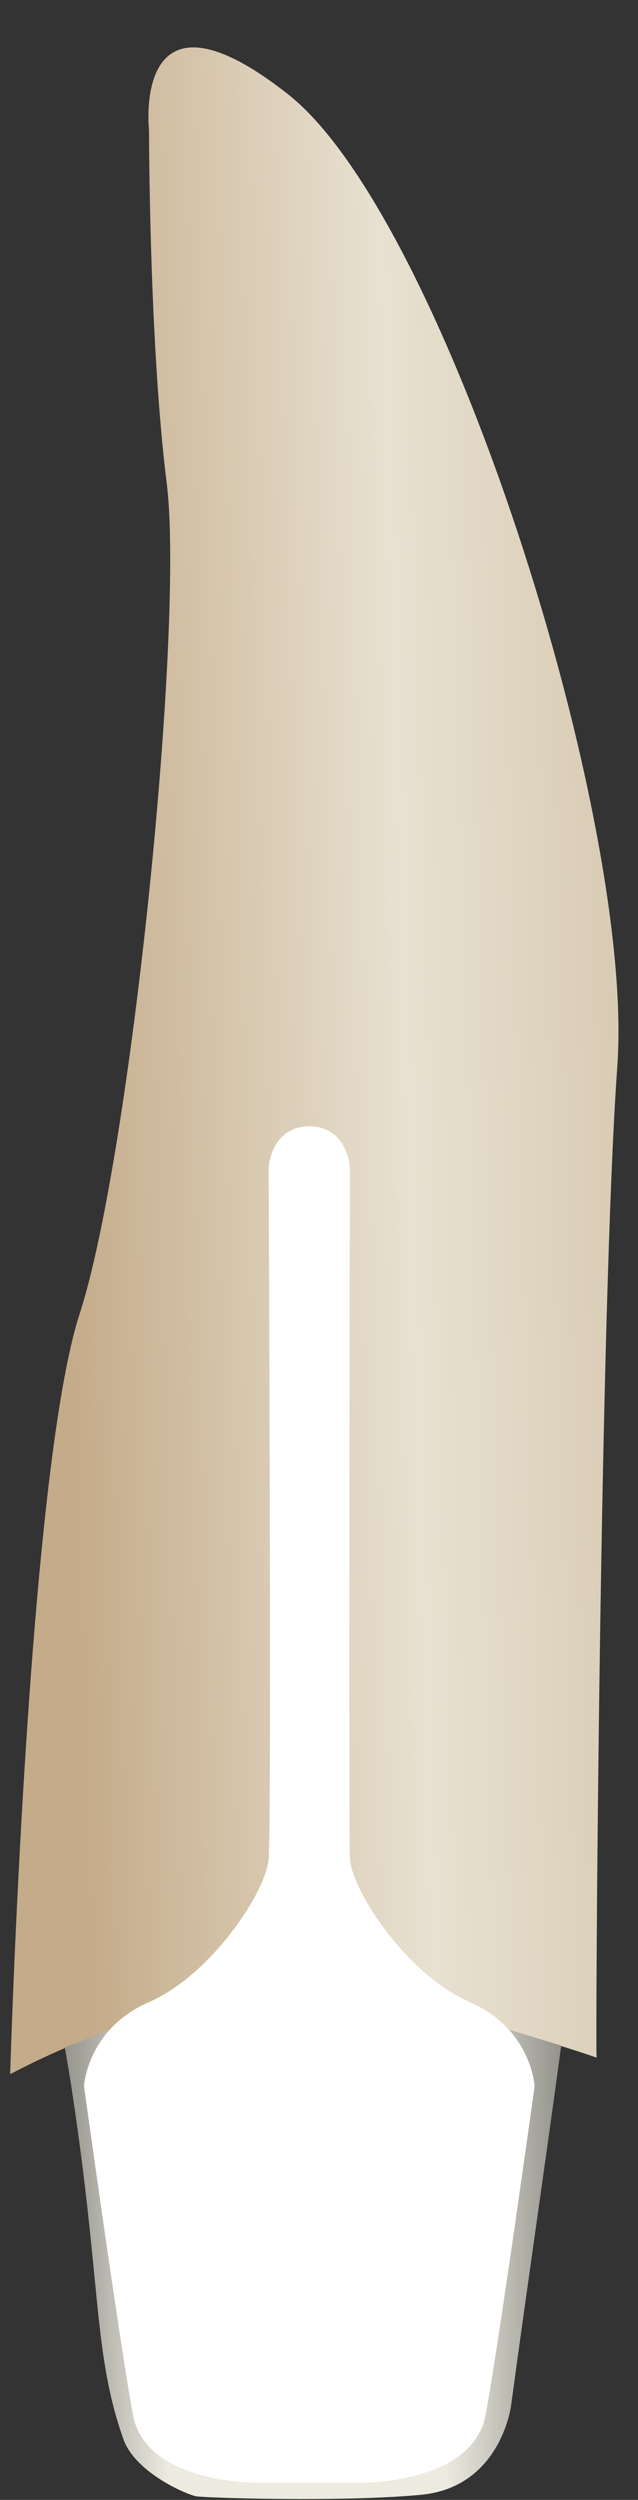 <svg width="12" height="47" viewBox="0 0 12 47" fill="none" xmlns="http://www.w3.org/2000/svg">
<rect x="0" y="0" width="12" height="47" fill="#333333" stroke="none"/>
<path d="M0.191 38.996C0.191 38.996 0.524 27.698 1.497 24.704C2.469 21.71 3.47 11.74 3.136 9.085C2.803 6.43 2.803 2.448 2.803 2.448C2.803 2.448 2.469 -0.546 5.415 1.77C8.36 4.086 11.945 15.384 11.611 20.044C11.278 24.704 11.195 38.713 11.222 38.685C11.222 38.685 8.499 37.725 6.387 37.555C5.165 37.442 2.997 37.527 0.191 38.996Z" fill="url(#paint0_linear_145_6773)"/>
<path d="M10.556 38.459C10.25 40.719 9.917 42.978 9.611 45.238C9.611 45.238 9.416 46.763 7.916 46.904C6.415 47.045 3.859 46.961 3.692 46.932C3.526 46.904 2.581 46.509 2.331 45.887C1.747 44.249 1.914 43.007 1.358 39.335C1.303 38.968 1.247 38.657 1.219 38.487C1.553 38.374 1.858 38.233 2.192 38.12C2.497 40.606 2.775 43.063 3.081 45.548C3.081 45.548 8.694 41.707 8.722 41.679C8.75 41.651 9.583 38.968 9.583 38.968C9.5 38.657 9.389 38.374 9.305 38.064C9.694 38.205 10.111 38.318 10.556 38.459Z" fill="url(#paint1_linear_145_6773)"/>
<path d="M4.859 46.678C4.859 46.678 2.719 46.706 2.497 45.379C2.247 44.023 1.58 39.222 1.58 39.222C1.58 39.222 1.636 38.148 2.803 37.64C3.97 37.132 4.998 35.578 5.053 34.957C5.109 34.335 5.053 21.964 5.053 21.964C5.053 21.964 5.081 21.174 5.832 21.174V46.678C5.832 46.678 4.915 46.678 4.859 46.678Z" fill="white"/>
<path d="M6.776 46.678C6.776 46.678 8.916 46.706 9.138 45.379C9.388 44.023 10.055 39.222 10.055 39.222C10.055 39.222 10 38.148 8.833 37.64C7.665 37.132 6.637 35.578 6.582 34.957C6.554 34.335 6.582 21.964 6.582 21.964C6.582 21.964 6.554 21.174 5.804 21.174V46.678C5.832 46.678 6.721 46.678 6.776 46.678Z" fill="white"/>
<defs>
<linearGradient id="paint0_linear_145_6773" x1="1.093" y1="19.993" x2="13.985" y2="19.602" gradientUnits="userSpaceOnUse">
<stop stop-color="#C4AB89"/>
<stop offset="0.508" stop-color="#E8E1D1"/>
<stop offset="1" stop-color="#D0BFA4"/>
</linearGradient>
<linearGradient id="paint1_linear_145_6773" x1="10.55" y1="42.532" x2="1.176" y2="42.532" gradientUnits="userSpaceOnUse">
<stop stop-color="#94938C"/>
<stop offset="0.23" stop-color="#EDEBE0"/>
<stop offset="0.788" stop-color="#EDEBE0"/>
<stop offset="1" stop-color="#94938C"/>
</linearGradient>
</defs>
</svg>
